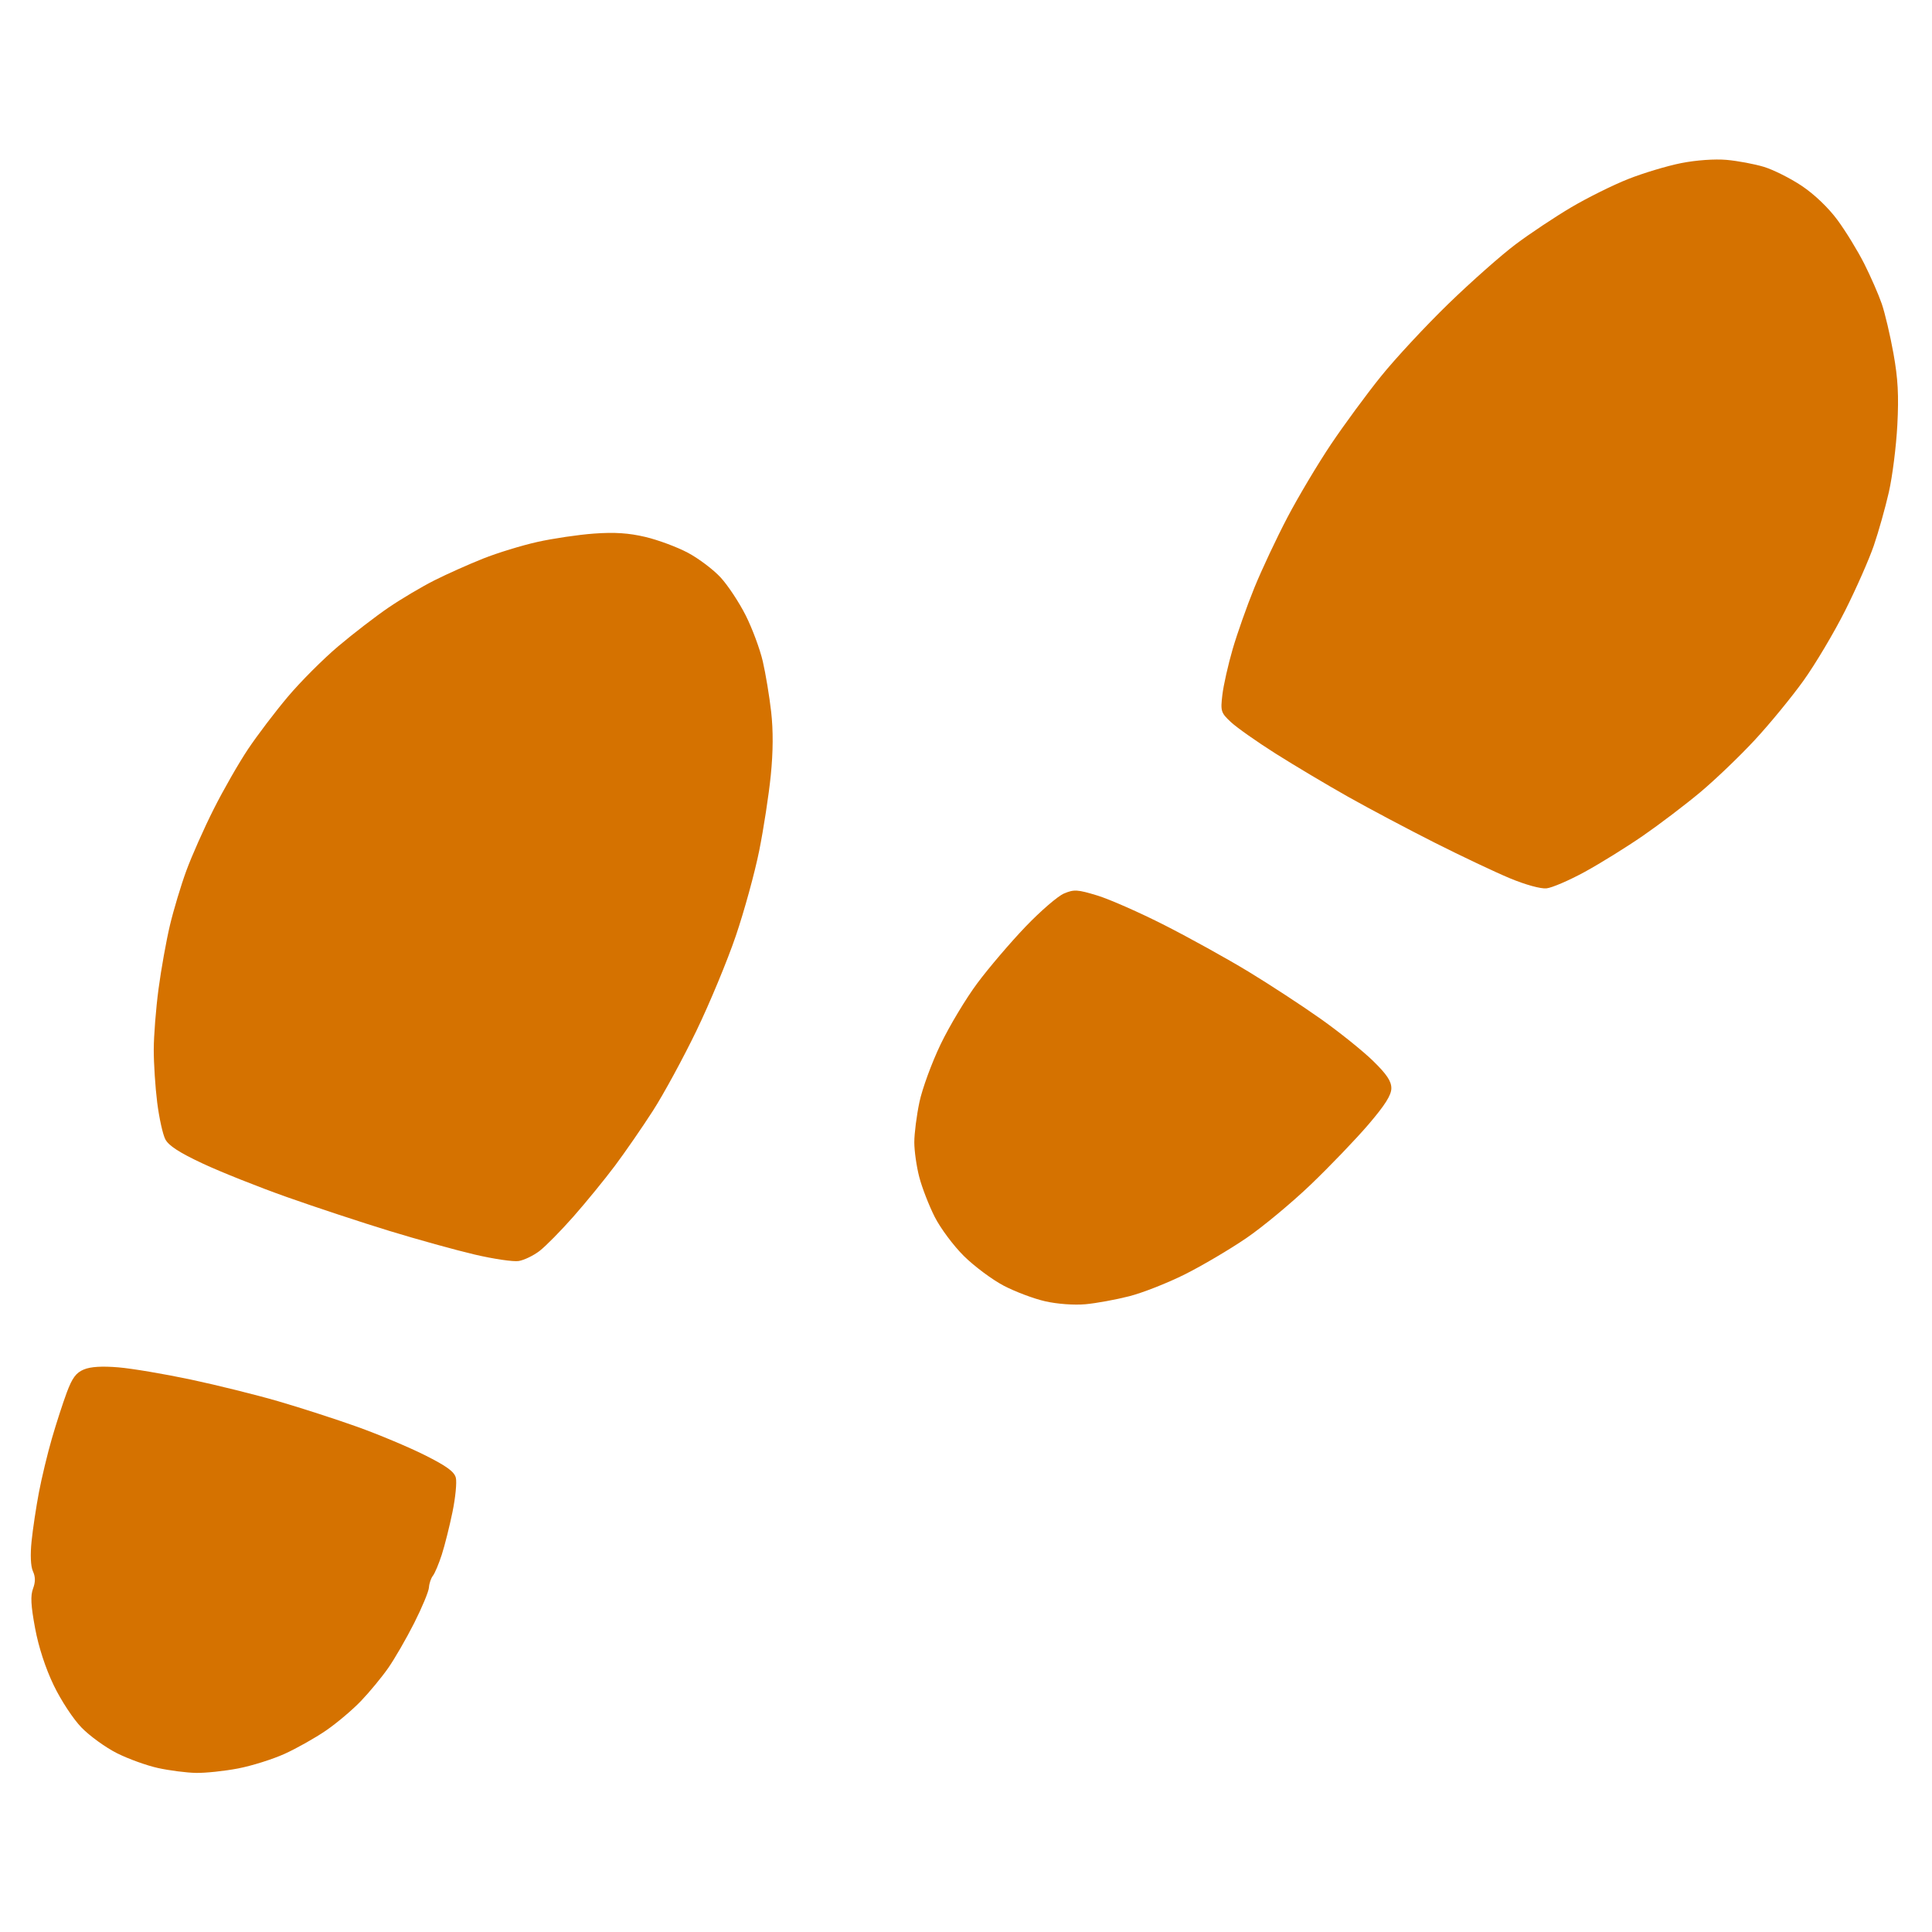 <?xml version="1.0" encoding="UTF-8"?>
<!-- Generated by Pixelmator Pro 3.6.14 -->
<svg width="512" height="512" viewBox="0 0 512 512" xmlns="http://www.w3.org/2000/svg">
    <path id="Shape" fill="#d57200" fill-rule="evenodd" stroke="none" d="M 51.924 469.836 C 49.414 469.788 44.894 469.207 41.88 468.546 C 38.867 467.885 33.953 466.109 30.961 464.599 C 27.97 463.089 23.759 460.039 21.605 457.823 C 19.402 455.556 16.175 450.649 14.231 446.608 C 12.049 442.071 10.23 436.493 9.295 431.468 C 8.182 425.487 8.046 422.89 8.75 421.011 C 9.413 419.238 9.406 417.897 8.726 416.405 C 8.131 415.099 7.995 412.078 8.367 408.448 C 8.696 405.229 9.569 399.42 10.305 395.539 C 11.041 391.658 12.591 385.212 13.75 381.214 C 14.908 377.217 16.691 371.715 17.711 368.987 C 19.15 365.141 20.166 363.779 22.237 362.922 C 24.028 362.18 27.045 361.997 31.411 362.366 C 34.989 362.668 43.587 364.118 50.519 365.587 C 57.451 367.057 67.93 369.658 73.807 371.369 C 79.683 373.079 89.066 376.114 94.658 378.112 C 100.25 380.111 108.299 383.485 112.544 385.611 C 118.347 388.516 120.396 390.007 120.8 391.617 C 121.096 392.795 120.699 396.872 119.918 400.678 C 119.138 404.484 117.856 409.587 117.071 412.018 C 116.285 414.449 115.227 416.962 114.719 417.601 C 114.211 418.241 113.742 419.633 113.676 420.695 C 113.609 421.758 111.844 426.009 109.753 430.142 C 107.661 434.275 104.557 439.646 102.854 442.077 C 101.152 444.508 97.915 448.424 95.661 450.779 C 93.408 453.134 89.231 456.66 86.381 458.615 C 83.53 460.57 78.598 463.348 75.422 464.789 C 72.245 466.229 66.685 467.974 63.067 468.666 C 59.448 469.359 54.434 469.885 51.924 469.836 Z M 287.662 345.637 C 284.675 345.908 280.216 345.583 277.01 344.861 C 273.977 344.177 269.005 342.306 265.959 340.702 C 262.914 339.099 258.179 335.568 255.437 332.856 C 252.695 330.145 249.21 325.466 247.692 322.459 C 246.174 319.452 244.34 314.718 243.616 311.938 C 242.892 309.158 242.299 305.004 242.299 302.707 C 242.299 300.409 242.91 295.625 243.657 292.074 C 244.404 288.523 246.929 281.634 249.267 276.766 C 251.606 271.897 255.991 264.598 259.011 260.546 C 262.032 256.493 267.763 249.773 271.746 245.612 C 275.729 241.451 280.328 237.482 281.964 236.791 C 284.636 235.663 285.54 235.718 290.805 237.322 C 294.031 238.305 302.041 241.837 308.605 245.171 C 315.169 248.506 325.181 254.05 330.854 257.493 C 336.527 260.935 345.182 266.597 350.088 270.075 C 354.993 273.553 361.193 278.533 363.864 281.141 C 367.496 284.687 368.722 286.517 368.722 288.392 C 368.722 290.212 367.065 292.838 362.675 297.972 C 359.35 301.862 352.479 309.023 347.407 313.886 C 342.335 318.748 334.613 325.162 330.247 328.14 C 325.88 331.117 318.578 335.423 314.02 337.708 C 309.461 339.993 302.822 342.607 299.266 343.517 C 295.709 344.426 290.488 345.38 287.662 345.637 Z M 137.462 334.182 C 136.044 334.413 130.766 333.635 125.734 332.453 C 120.702 331.271 110.557 328.46 103.19 326.205 C 95.823 323.951 83.629 319.925 76.093 317.258 C 68.556 314.592 58.483 310.58 53.708 308.344 C 47.511 305.442 44.678 303.603 43.806 301.917 C 43.134 300.618 42.167 296.225 41.657 292.156 C 41.147 288.087 40.737 281.763 40.747 278.104 C 40.756 274.444 41.327 267.218 42.016 262.047 C 42.704 256.875 44.06 249.308 45.028 245.231 C 45.996 241.154 47.952 234.644 49.374 230.764 C 50.796 226.884 54.057 219.541 56.621 214.446 C 59.185 209.35 63.284 202.189 65.731 198.532 C 68.177 194.875 72.925 188.624 76.282 184.641 C 79.638 180.658 85.643 174.645 89.626 171.28 C 93.609 167.914 99.621 163.287 102.986 160.997 C 106.35 158.707 111.812 155.469 115.123 153.801 C 118.434 152.134 124.235 149.54 128.014 148.036 C 131.792 146.533 138.265 144.547 142.398 143.624 C 146.531 142.701 153.295 141.701 157.428 141.403 C 162.894 141.008 166.604 141.252 171.04 142.298 C 174.393 143.089 179.467 144.977 182.314 146.494 C 185.161 148.012 189.06 150.956 190.978 153.038 C 192.896 155.119 195.886 159.641 197.621 163.086 C 199.356 166.532 201.393 172.012 202.147 175.264 C 202.901 178.516 203.899 184.524 204.363 188.615 C 204.926 193.566 204.894 199.197 204.266 205.461 C 203.748 210.635 202.364 219.643 201.191 225.478 C 200.017 231.313 197.23 241.458 194.997 248.022 C 192.764 254.586 188.072 265.889 184.57 273.14 C 181.068 280.39 175.877 289.938 173.034 294.358 C 170.191 298.777 165.663 305.333 162.973 308.927 C 160.282 312.521 155.336 318.578 151.98 322.386 C 148.625 326.194 144.566 330.311 142.96 331.536 C 141.354 332.761 138.88 333.951 137.462 334.182 Z M 409.832 235.424 C 408.292 235.579 404.212 234.452 400.107 232.739 C 396.217 231.115 387.266 226.878 380.215 223.323 C 373.165 219.767 362.821 214.283 357.229 211.134 C 351.637 207.986 343.003 202.841 338.041 199.702 C 333.08 196.563 327.755 192.812 326.208 191.368 C 323.552 188.887 323.427 188.485 323.943 184.123 C 324.243 181.584 325.473 176.124 326.677 171.991 C 327.88 167.858 330.469 160.543 332.428 155.735 C 334.388 150.926 338.336 142.53 341.2 137.076 C 344.065 131.622 349.241 122.938 352.703 117.778 C 356.164 112.619 362.131 104.505 365.962 99.748 C 369.792 94.991 377.849 86.324 383.865 80.489 C 389.88 74.654 397.906 67.555 401.699 64.713 C 405.492 61.871 412.107 57.471 416.399 54.935 C 420.691 52.399 427.489 49.025 431.506 47.438 C 435.522 45.851 441.837 43.954 445.538 43.224 C 449.513 42.44 454.439 42.09 457.572 42.369 C 460.489 42.63 464.925 43.459 467.429 44.213 C 469.933 44.967 474.457 47.237 477.484 49.258 C 480.825 51.489 484.545 55.047 486.952 58.312 C 489.133 61.271 492.322 66.477 494.038 69.88 C 495.755 73.284 497.846 78.064 498.685 80.502 C 499.525 82.941 500.918 88.86 501.782 93.656 C 502.985 100.341 503.226 104.775 502.813 112.651 C 502.517 118.301 501.505 126.306 500.563 130.44 C 499.622 134.573 497.829 140.938 496.58 144.585 C 495.331 148.232 491.909 155.989 488.976 161.824 C 486.042 167.659 481.075 176.014 477.936 180.39 C 474.797 184.766 468.984 191.848 465.016 196.127 C 461.049 200.406 454.568 206.616 450.615 209.926 C 446.661 213.236 439.846 218.417 435.47 221.439 C 431.094 224.462 424.132 228.785 419.999 231.046 C 415.866 233.307 411.29 235.277 409.832 235.424 Z"/>
</svg>
